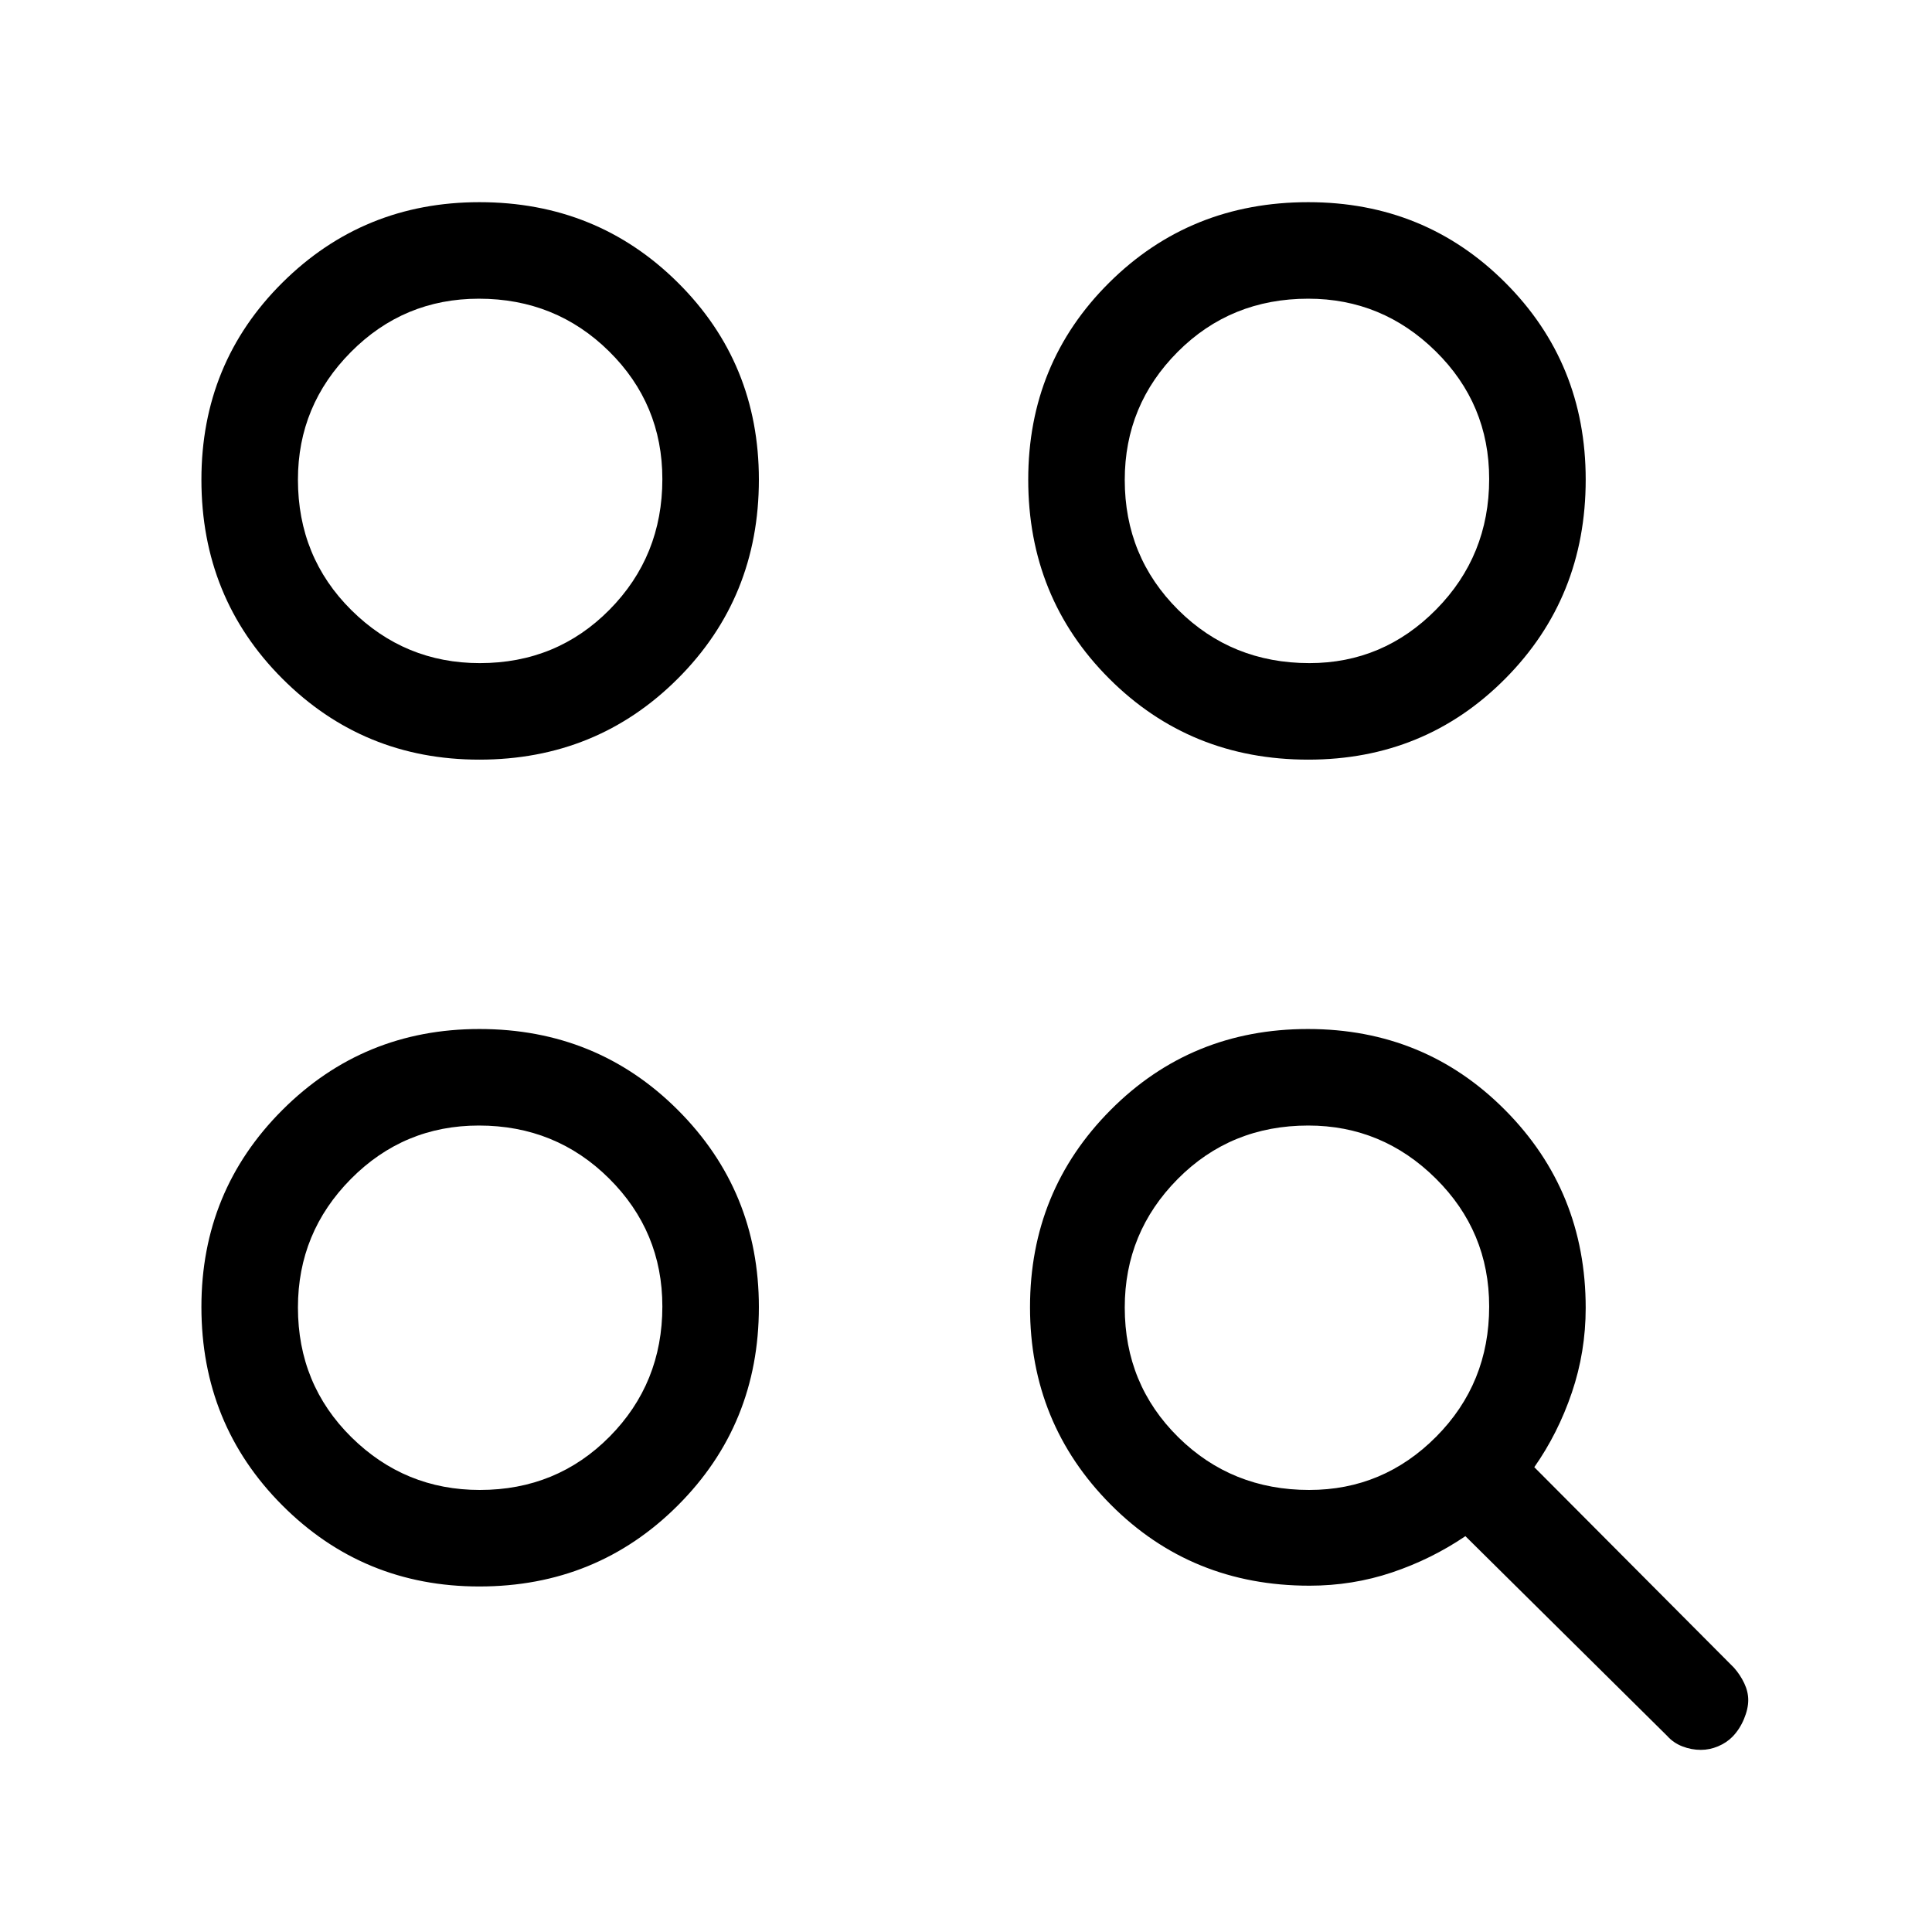 <svg xmlns="http://www.w3.org/2000/svg" height="20" viewBox="0 -960 960 960" width="20"><path d="M650.67-172.08q-58.69 0-98.78-40.32-40.08-40.33-40.08-98.06 0-57.73 40.03-97.98 40.03-40.25 98.06-40.25 58.02 0 98.02 40.31 40 40.32 40 98.3 0 21.78-6.88 42.06-6.89 20.29-18.66 37.05l99.2 99.62q3.15 3.56 5.13 7.75 1.98 4.19 1.98 8.36 0 4.35-2.14 9.46-2.14 5.1-5.71 8.77-2.96 2.99-7.15 4.75-4.19 1.76-8.55 1.76-4.7 0-9.16-1.73-4.46-1.72-7.58-5.22l-100.25-99.24q-16.92 11.46-36.49 18.03-19.57 6.58-40.99 6.58Zm-412.51.39q-57.64 0-97.86-40.29-40.22-40.28-40.22-98.63 0-57.64 40.25-97.86 40.26-40.22 97.9-40.22 58.35 0 98.6 40.25 40.25 40.26 40.25 97.9 0 58.35-40.29 98.6-40.28 40.25-98.63 40.25Zm.28-47.96q38.21 0 64.45-26.48 26.23-26.48 26.23-64.7 0-37.29-26.48-63.59-26.48-26.31-64.7-26.31-37.29 0-63.59 26.55-26.31 26.56-26.31 63.85 0 38.21 26.55 64.45 26.56 26.23 63.85 26.23Zm412.12 0q36.79 0 63.09-26.48 26.31-26.48 26.31-64.7 0-37.29-26.55-63.59-26.56-26.31-63.35-26.31-38.52 0-64.85 26.55-26.33 26.56-26.33 63.85 0 38.21 26.58 64.45 26.57 26.23 65.1 26.23Zm-412.4-362.89q-57.64 0-97.86-40.24t-40.22-98.88q0-57.94 40.25-97.91 40.26-39.97 97.9-39.97 58.35 0 98.6 39.97 40.25 39.96 40.25 97.89 0 58.64-40.29 98.89-40.28 40.25-98.63 40.25Zm411.91 0q-58.65 0-98.9-40.24-40.25-40.24-40.25-98.88 0-57.94 40.24-97.91 40.25-39.97 98.89-39.97 57.93 0 97.9 39.97 39.97 39.96 39.97 97.89 0 58.64-39.96 98.89t-97.89 40.25ZM238.44-630.5q38.21 0 64.45-26.57 26.23-26.58 26.23-64.85 0-37.35-26.48-63.5-26.48-26.16-64.7-26.16-37.29 0-63.59 26.51-26.31 26.5-26.31 63.4 0 38.52 26.55 64.84 26.56 26.33 63.85 26.33Zm412.21 0q36.7 0 63-26.68 26.31-26.68 26.31-64.84 0-37.25-26.55-63.4-26.56-26.16-63.35-26.16-38.52 0-64.85 26.4-26.33 26.41-26.33 63.65 0 38.17 26.58 64.6 26.57 26.43 65.19 26.43ZM238.58-310.19Zm0-410.85Zm410.84 0Z"/></svg>